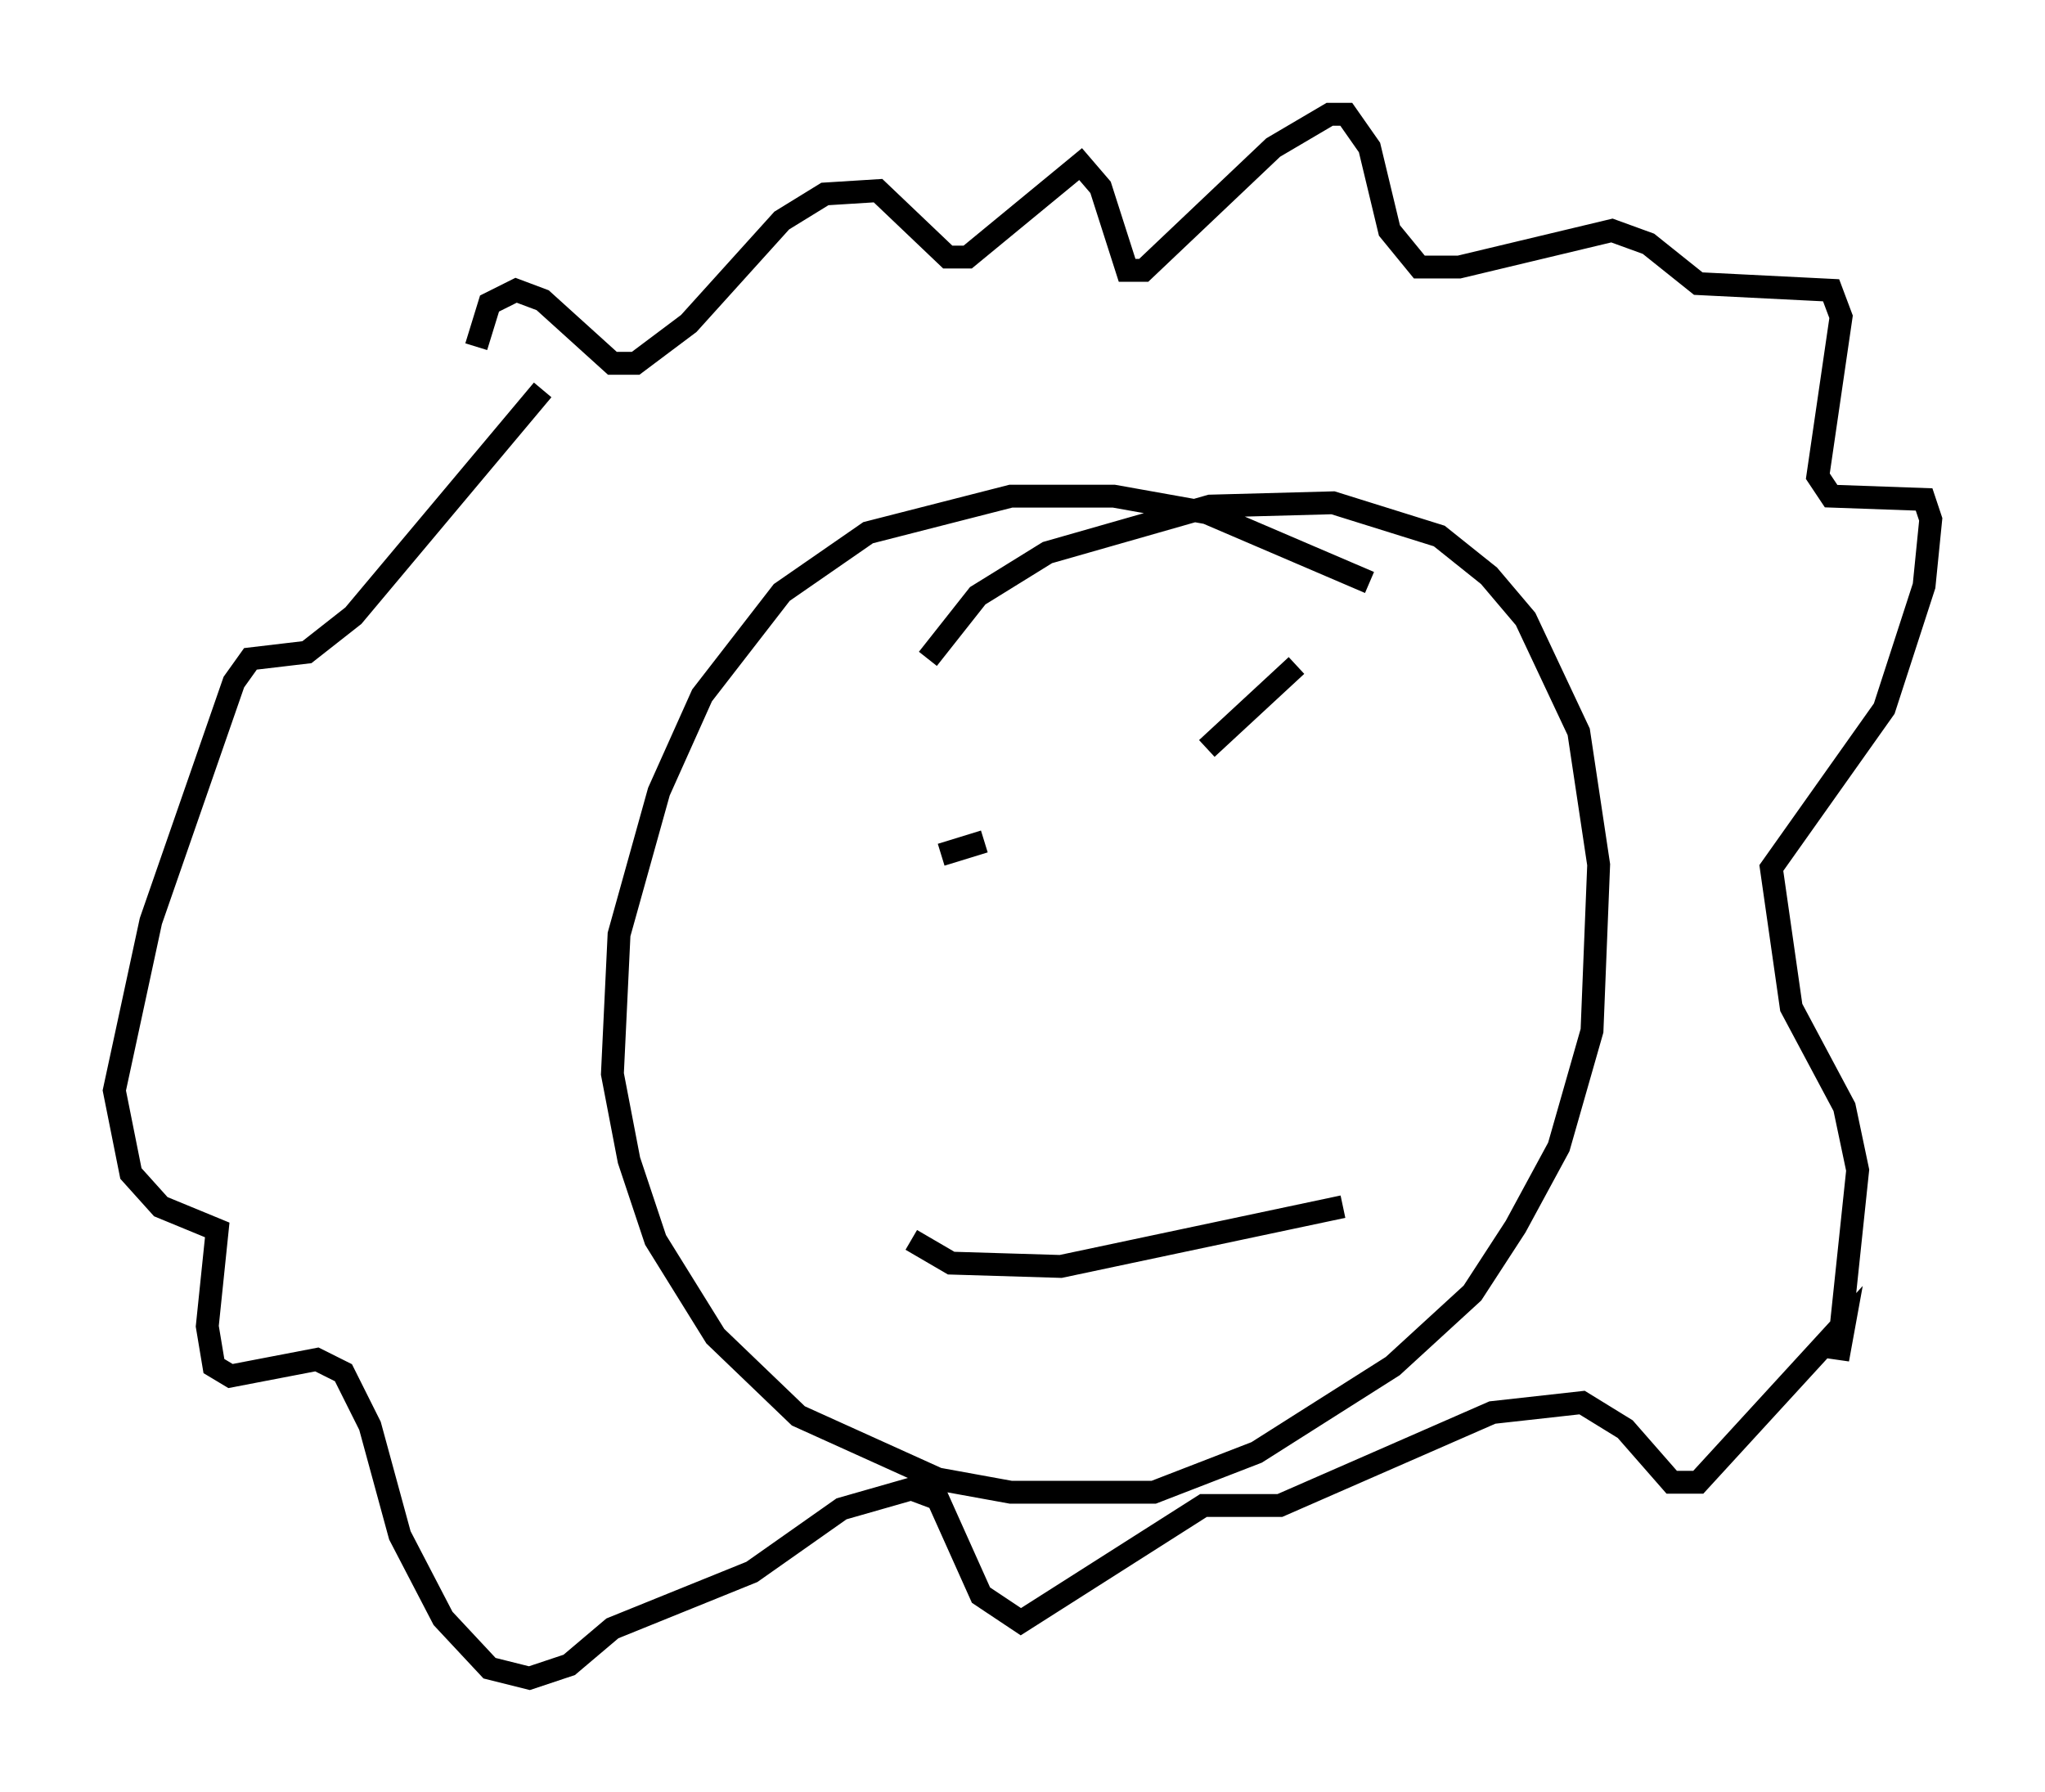 <?xml version="1.0" encoding="utf-8" ?>
<svg baseProfile="full" height="78.413" version="1.1" width="89.452" xmlns="http://www.w3.org/2000/svg" xmlns:ev="http://www.w3.org/2001/xml-events" xmlns:xlink="http://www.w3.org/1999/xlink"><defs /><rect fill="white" height="78.413" width="89.452" x="0" y="0" /><path d="M20.832, 20.832 m0.0, -5.665 l0.581, -1.888 1.162, -0.581 l1.162, 0.436 3.05, 2.76 l1.017, 0.0 2.324, -1.743 l4.067, -4.503 1.888, -1.162 l2.324, -0.145 3.05, 2.905 l0.872, 0.0 4.939, -4.067 l0.872, 1.017 1.162, 3.631 l0.726, 0.0 5.665, -5.374 l2.469, -1.453 0.726, 0.0 l1.017, 1.453 0.872, 3.631 l1.307, 1.598 1.743, 0.0 l6.682, -1.598 1.598, 0.581 l2.179, 1.743 5.81, 0.291 l0.436, 1.162 -1.017, 6.972 l0.581, 0.872 4.067, 0.145 l0.291, 0.872 -0.291, 2.905 l-1.743, 5.374 -4.939, 6.972 l0.872, 6.101 2.324, 4.358 l0.581, 2.76 -0.872, 8.279 l0.291, -1.598 -6.391, 6.972 l-1.162, 0.0 -2.034, -2.324 l-1.888, -1.162 -3.922, 0.436 l-9.296, 4.067 -3.341, 0.0 l-7.989, 5.084 -1.743, -1.162 l-1.888, -4.212 -1.162, -0.436 l-3.05, 0.872 -3.922, 2.76 l-6.101, 2.469 -1.888, 1.598 l-1.743, 0.581 -1.743, -0.436 l-2.034, -2.179 -1.888, -3.631 l-1.307, -4.793 -1.162, -2.324 l-1.162, -0.581 -3.777, 0.726 l-0.726, -0.436 -0.291, -1.743 l0.436, -4.212 -2.469, -1.017 l-1.307, -1.453 -0.726, -3.631 l1.598, -7.408 3.631, -10.458 l0.726, -1.017 2.469, -0.291 l2.034, -1.598 8.279, -9.877 m36.168, 8.425 l-7.117, -3.05 -4.067, -0.726 l-4.503, 0.0 -6.246, 1.598 l-3.777, 2.615 -3.486, 4.503 l-1.888, 4.212 -1.743, 6.246 l-0.291, 6.101 0.726, 3.777 l1.162, 3.486 2.615, 4.212 l3.631, 3.486 6.101, 2.76 l3.196, 0.581 6.246, 0.0 l4.503, -1.743 5.955, -3.777 l3.486, -3.196 1.888, -2.905 l1.888, -3.486 1.453, -5.084 l0.291, -7.263 -0.872, -5.81 l-2.324, -4.939 -1.598, -1.888 l-2.179, -1.743 -4.648, -1.453 l-5.374, 0.145 -7.117, 2.034 l-3.05, 1.888 -2.179, 2.76 m0.581, 8.57 l1.888, -0.581 m12.637, -5.665 l0.0, 0.0 m-15.832, 23.095 l1.743, 1.017 4.793, 0.145 l12.346, -2.615 m-5.955, -20.045 l3.922, -3.631 " fill="none" stroke="black" stroke-width="1" /></svg>